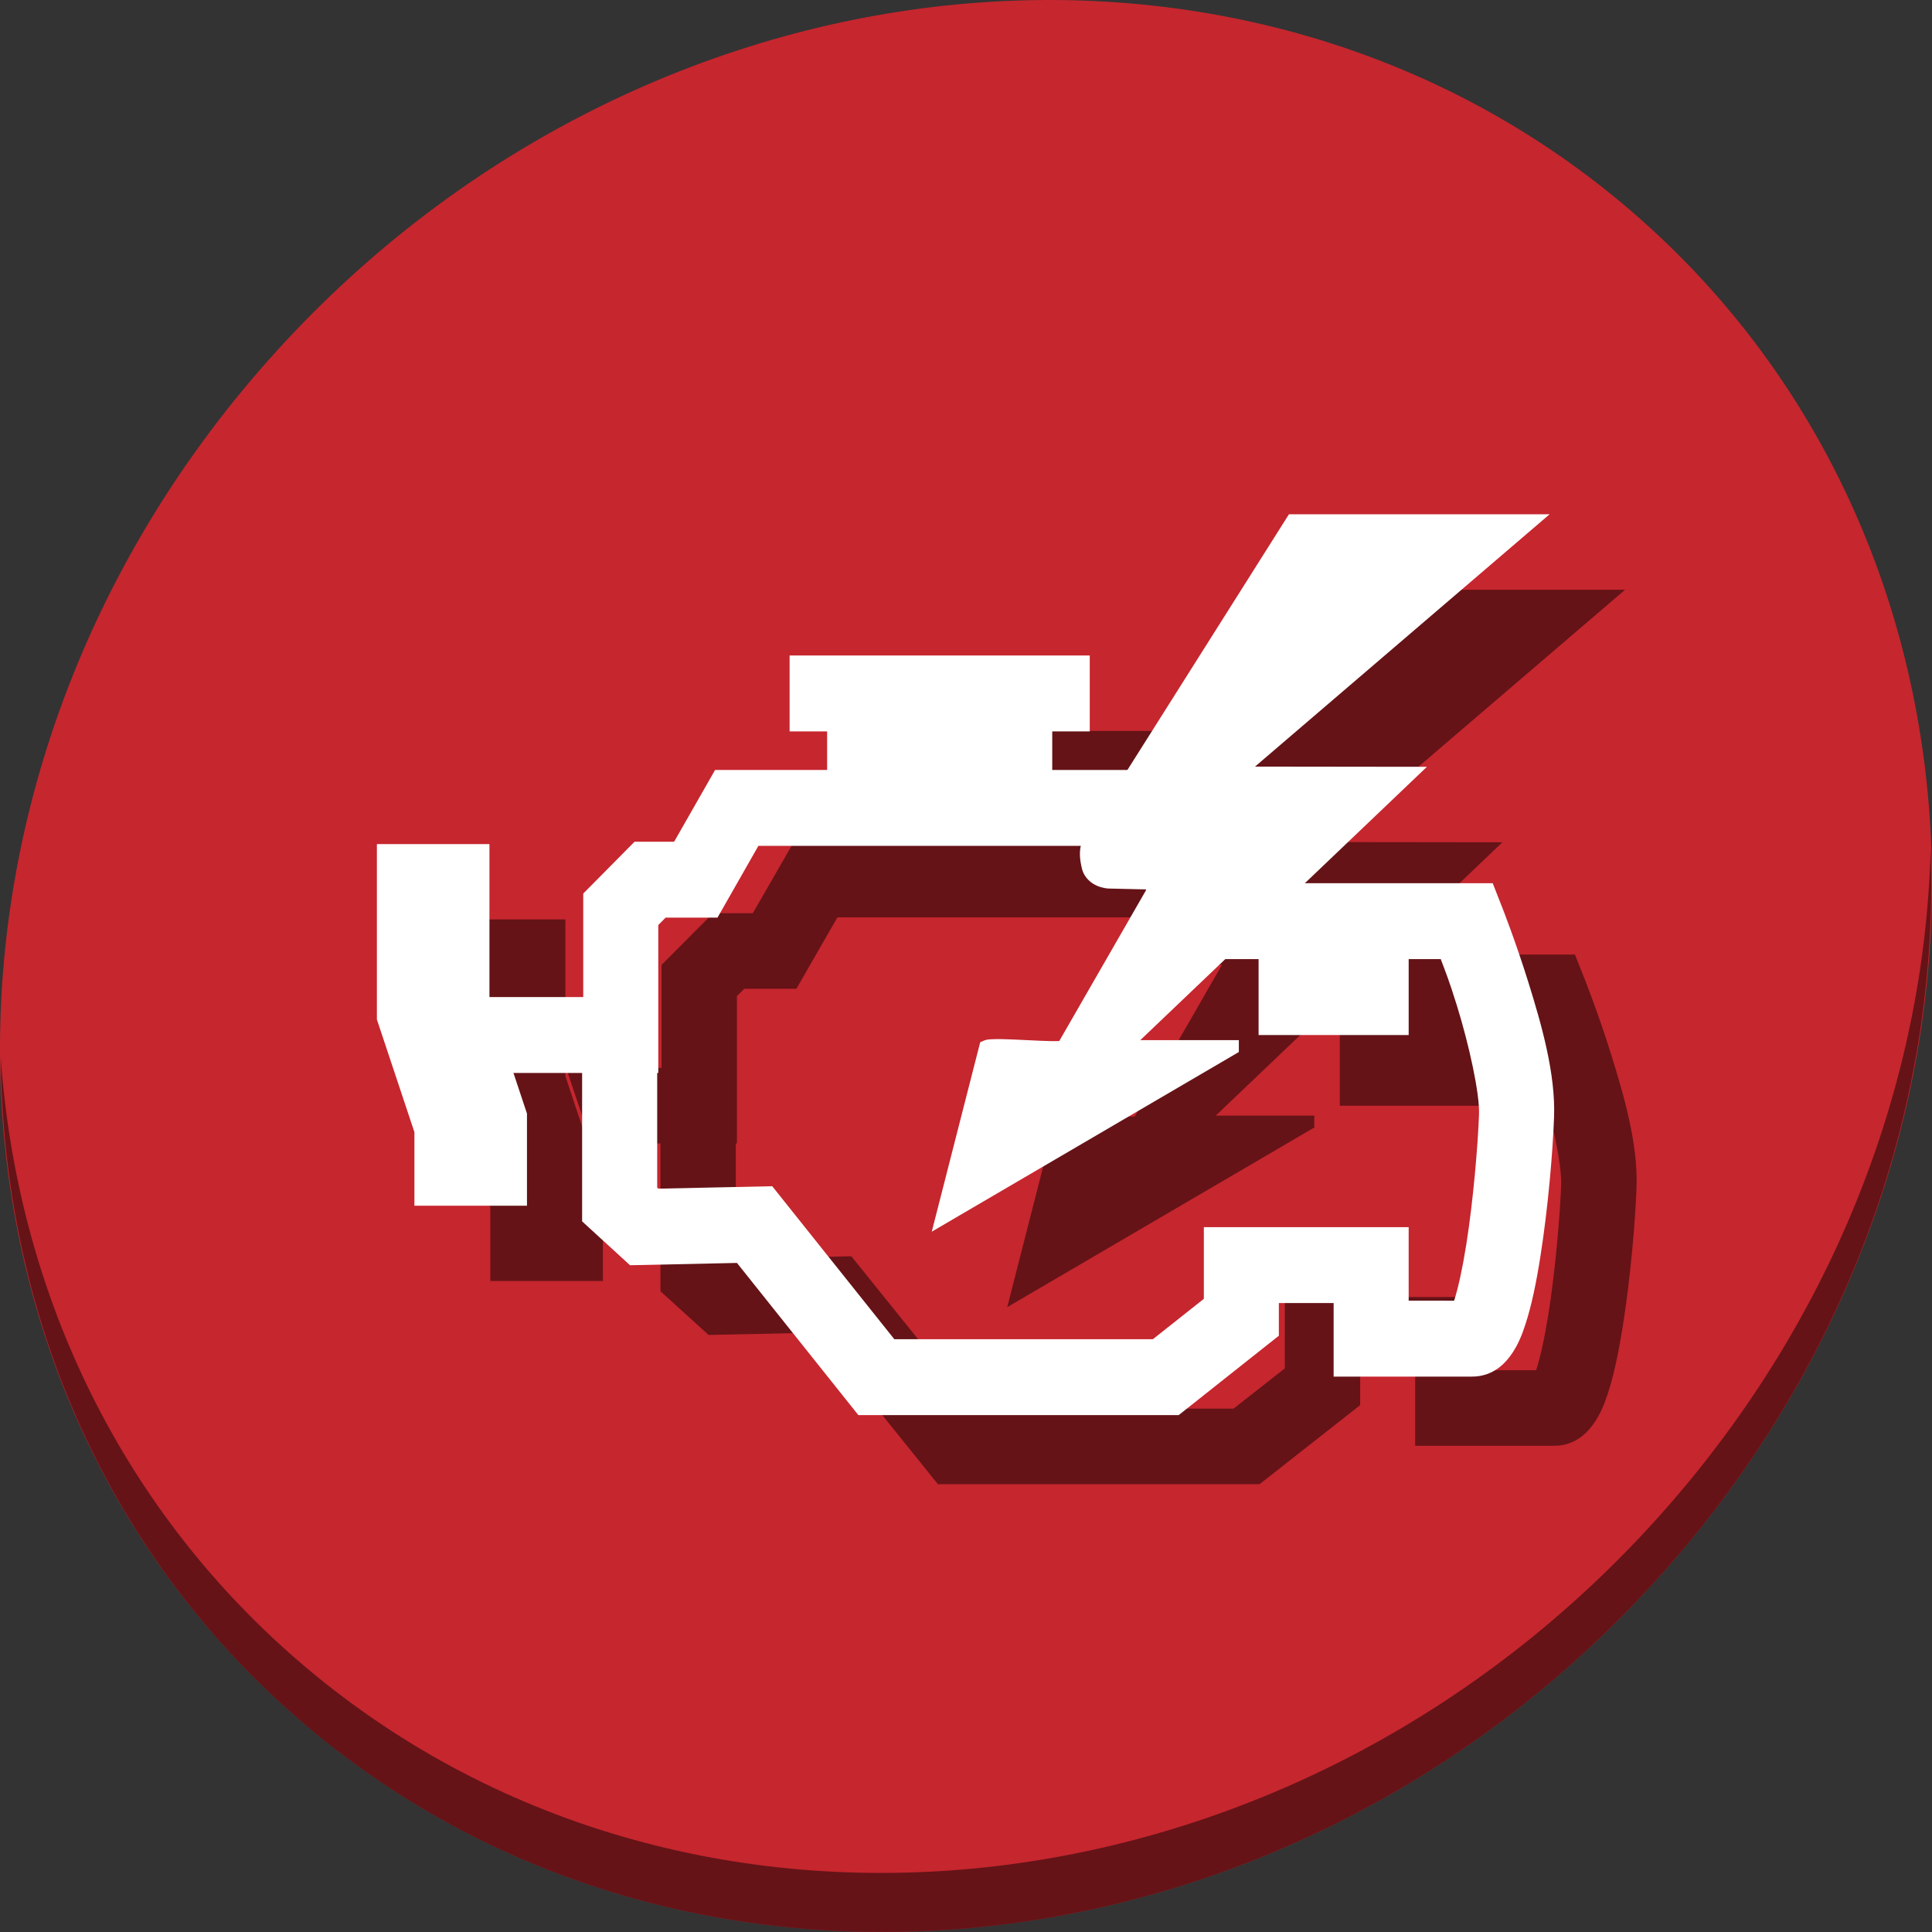 <?xml version="1.0" encoding="UTF-8" standalone="no"?>
<!-- Created with Inkscape (http://www.inkscape.org/) -->

<svg
   xmlns:dc="http://purl.org/dc/elements/1.1/"
   xmlns:cc="http://creativecommons.org/ns#"
   xmlns:rdf="http://www.w3.org/1999/02/22-rdf-syntax-ns#"
   xmlns:svg="http://www.w3.org/2000/svg"
   xmlns="http://www.w3.org/2000/svg"
   xmlns:xlink="http://www.w3.org/1999/xlink"
   xmlns:sodipodi="http://sodipodi.sourceforge.net/DTD/sodipodi-0.dtd"
   xmlns:inkscape="http://www.inkscape.org/namespaces/inkscape"
   version="1.0"
   width="512"
   height="512"
   id="svg2408"
   inkscape:version="0.92.3 (2405546, 2018-03-11)"
   sodipodi:docname="setroubleshoot_red_icon.svg">
  <rect width="100%" height="100%" fill="#333333" stroke="none"/>
  <sodipodi:namedview
     pagecolor="#ffffff"
     bordercolor="#666666"
     borderopacity="1"
     objecttolerance="10"
     gridtolerance="10"
     guidetolerance="10"
     inkscape:pageopacity="0"
     inkscape:pageshadow="2"
     inkscape:window-width="943"
     inkscape:window-height="620"
     id="namedview86"
     showgrid="false"
     inkscape:zoom="0.25"
     inkscape:cx="31.790045"
     inkscape:cy="-94.199879"
     inkscape:window-x="315"
     inkscape:window-y="75"
     inkscape:window-maximized="0"
     inkscape:current-layer="svg2408" />
  <defs
     id="defs2410">
    <linearGradient
       id="linearGradient3941">
      <stop
         id="stop3943"
         style="stop-color:#ffffff;stop-opacity:1"
         offset="0" />
      <stop
         id="stop3945"
         style="stop-color:#ffffff;stop-opacity:0"
         offset="1" />
    </linearGradient>
    <linearGradient
       x1="45.448"
       y1="92.54"
       x2="45.448"
       y2="7.017"
       id="ButtonShadow"
       gradientUnits="userSpaceOnUse"
       gradientTransform="scale(1.006,0.994)">
      <stop
         id="stop3750"
         style="stop-color:#000000;stop-opacity:1"
         offset="0" />
      <stop
         id="stop3752"
         style="stop-color:#000000;stop-opacity:0.588"
         offset="1" />
    </linearGradient>
    <linearGradient
       id="linearGradient3737">
      <stop
         id="stop3739"
         style="stop-color:#ffffff;stop-opacity:1"
         offset="0" />
      <stop
         id="stop3741"
         style="stop-color:#ffffff;stop-opacity:0"
         offset="1" />
    </linearGradient>
    <linearGradient
       id="linearGradient3700">
      <stop
         id="stop3702"
         style="stop-color:#f57900;stop-opacity:1"
         offset="0" />
      <stop
         id="stop3704"
         style="stop-color:#f89d44;stop-opacity:1"
         offset="1" />
    </linearGradient>
    <filter
       id="filter3174"
       style="color-interpolation-filters:sRGB">
      <feGaussianBlur
         id="feGaussianBlur3176"
         stdDeviation="1.71" />
    </filter>
    <linearGradient
       x1="36.357"
       y1="6"
       x2="36.357"
       y2="63.893"
       id="linearGradient3188"
       xlink:href="#linearGradient3737"
       gradientUnits="userSpaceOnUse" />
    <filter
       x="-0.192"
       y="-0.192"
       width="1.384"
       height="1.384"
       id="filter3794"
       style="color-interpolation-filters:sRGB">
      <feGaussianBlur
         id="feGaussianBlur3796"
         stdDeviation="5.28" />
    </filter>
    <linearGradient
       x1="48"
       y1="20.221"
       x2="48"
       y2="138.661"
       id="linearGradient3613"
       xlink:href="#linearGradient3737"
       gradientUnits="userSpaceOnUse" />
    <radialGradient
       cx="48"
       cy="90.172"
       r="42"
       fx="48"
       fy="90.172"
       id="radialGradient3619"
       xlink:href="#linearGradient3737"
       gradientUnits="userSpaceOnUse"
       gradientTransform="matrix(1.157,0,0,0.996,-7.551,0.197)" />
    <clipPath
       id="clipPath3613">
      <rect
         width="84"
         height="84"
         rx="6"
         ry="6"
         x="6"
         y="6"
         id="rect3615"
         style="fill:#ffffff;fill-opacity:1;fill-rule:nonzero;stroke:none" />
    </clipPath>
    <linearGradient
       x1="48"
       y1="90"
       x2="48"
       y2="5.988"
       id="linearGradient3617"
       xlink:href="#linearGradient3700"
       gradientUnits="userSpaceOnUse" />
    <linearGradient
       x1="45.448"
       y1="92.54"
       x2="45.448"
       y2="7.017"
       id="ButtonShadow-0"
       gradientUnits="userSpaceOnUse"
       gradientTransform="matrix(1.006,0,0,0.994,100,0)">
      <stop
         id="stop3750-8"
         style="stop-color:#000000;stop-opacity:1"
         offset="0" />
      <stop
         id="stop3752-5"
         style="stop-color:#000000;stop-opacity:0.588"
         offset="1" />
    </linearGradient>
    <linearGradient
       x1="32.251"
       y1="6.132"
       x2="32.251"
       y2="90.239"
       id="linearGradient3780"
       xlink:href="#ButtonShadow-0"
       gradientUnits="userSpaceOnUse"
       gradientTransform="matrix(1.024,0,0,1.012,-1.143,-98.071)" />
    <linearGradient
       x1="32.251"
       y1="6.132"
       x2="32.251"
       y2="90.239"
       id="linearGradient3772"
       xlink:href="#ButtonShadow-0"
       gradientUnits="userSpaceOnUse"
       gradientTransform="matrix(1.024,0,0,1.012,-1.143,-98.071)" />
    <linearGradient
       x1="32.251"
       y1="6.132"
       x2="32.251"
       y2="90.239"
       id="linearGradient3725"
       xlink:href="#ButtonShadow-0"
       gradientUnits="userSpaceOnUse"
       gradientTransform="matrix(1.024,0,0,1.012,-1.143,-98.071)" />
    <linearGradient
       x1="32.251"
       y1="6.132"
       x2="32.251"
       y2="90.239"
       id="linearGradient3721"
       xlink:href="#ButtonShadow-0"
       gradientUnits="userSpaceOnUse"
       gradientTransform="translate(0,-97)" />
    <linearGradient
       x1="32.251"
       y1="6.132"
       x2="32.251"
       y2="90.239"
       id="linearGradient3026"
       xlink:href="#ButtonShadow-0"
       gradientUnits="userSpaceOnUse"
       gradientTransform="matrix(1.024,0,0,1.012,-1.143,-98.071)" />
    <linearGradient
       x1="49.984"
       y1="63.414"
       x2="49.984"
       y2="-2.316"
       id="linearGradient3947"
       xlink:href="#linearGradient3941"
       gradientUnits="userSpaceOnUse" />
    <linearGradient
       id="linearGradient3936">
      <stop
         id="stop3938"
         style="stop-color:#000000;stop-opacity:1"
         offset="0" />
      <stop
         id="stop3940"
         style="stop-color:#000000;stop-opacity:0"
         offset="1" />
    </linearGradient>
    <linearGradient
       id="linearGradient3294">
      <stop
         id="stop3296"
         style="stop-color:#a1bfe1;stop-opacity:1"
         offset="0" />
      <stop
         id="stop3302"
         style="stop-color:#407dc1;stop-opacity:1"
         offset="0.501" />
      <stop
         id="stop3298"
         style="stop-color:#224367;stop-opacity:1"
         offset="1" />
    </linearGradient>
    <linearGradient
       id="linearGradient3202">
      <stop
         id="stop3204"
         style="stop-color:#2b2b2b;stop-opacity:1"
         offset="0" />
      <stop
         id="stop3250"
         style="stop-color:#828383;stop-opacity:1"
         offset="0.5" />
      <stop
         id="stop3206"
         style="stop-color:#dadbdb;stop-opacity:1"
         offset="1" />
    </linearGradient>
    <linearGradient
       id="linearGradient3242">
      <stop
         id="stop3244"
         style="stop-color:#282828;stop-opacity:1"
         offset="0" />
      <stop
         id="stop3252"
         style="stop-color:#969696;stop-opacity:1"
         offset="0.393" />
      <stop
         id="stop3246"
         style="stop-color:#e3e3e3;stop-opacity:1"
         offset="1" />
    </linearGradient>
    <linearGradient
       x1="103.948"
       y1="79.295"
       x2="134.487"
       y2="41.356"
       id="linearGradient3946"
       xlink:href="#linearGradient3936"
       gradientUnits="userSpaceOnUse"
       gradientTransform="rotate(31.988,71,-24.425)" />
    <linearGradient
       x1="102.762"
       y1="78.68"
       x2="142.168"
       y2="30.336"
       id="linearGradient3176"
       xlink:href="#linearGradient3936"
       gradientUnits="userSpaceOnUse"
       gradientTransform="rotate(9.717,71,-272.711)" />
    <radialGradient
       cx="418.456"
       cy="181.19"
       r="63.069"
       fx="418.456"
       fy="181.19"
       id="radialGradient4034"
       xlink:href="#linearGradient3242"
       gradientUnits="userSpaceOnUse"
       gradientTransform="matrix(-0.012,-0.011,0.318,-0.349,38.558,90.465)" />
    <radialGradient
       cx="283.507"
       cy="382.148"
       r="17.677"
       fx="283.507"
       fy="382.148"
       id="radialGradient4037"
       xlink:href="#linearGradient3202"
       gradientUnits="userSpaceOnUse"
       gradientTransform="matrix(0.078,0.062,-0.095,0.12,90.619,-23.62)" />
    <radialGradient
       cx="289.441"
       cy="390.452"
       r="17.677"
       fx="289.441"
       fy="390.452"
       id="radialGradient4040"
       xlink:href="#linearGradient3202"
       gradientUnits="userSpaceOnUse"
       gradientTransform="matrix(0.078,0.062,-0.095,0.12,71.516,-1.99)" />
    <radialGradient
       cx="425.51"
       cy="356.623"
       r="143.342"
       fx="425.51"
       fy="356.623"
       id="radialGradient4043"
       xlink:href="#linearGradient3294"
       gradientUnits="userSpaceOnUse"
       gradientTransform="matrix(-0.019,-0.015,0.202,-0.252,8.796,136.459)" />
    <linearGradient
       inkscape:collect="always"
       xlink:href="#linearGradient3941"
       id="linearGradient3064"
       gradientUnits="userSpaceOnUse"
       x1="49.984"
       y1="63.414"
       x2="49.984"
       y2="-2.316"
       gradientTransform="translate(17.898,9.763)" />
    <linearGradient
       gradientTransform="translate(90,1)"
       gradientUnits="userSpaceOnUse"
       xlink:href="#linearGradient4322-78"
       id="linearGradient4727"
       y2="31"
       x2="-43"
       y1="69"
       x1="-43" />
    <linearGradient
       gradientTransform="translate(90,1)"
       gradientUnits="userSpaceOnUse"
       xlink:href="#linearGradient4322-78"
       id="linearGradient4719"
       y2="31"
       x2="-43"
       y1="69"
       x1="-43" />
    <linearGradient
       gradientTransform="translate(90,1)"
       gradientUnits="userSpaceOnUse"
       xlink:href="#linearGradient4322-78"
       id="linearGradient4705"
       y2="31"
       x2="-43"
       y1="69"
       x1="-43" />
    <linearGradient
       gradientTransform="translate(90,1)"
       gradientUnits="userSpaceOnUse"
       xlink:href="#linearGradient4322-78"
       id="linearGradient4697"
       y2="31"
       x2="-43"
       y1="69"
       x1="-43" />
    <linearGradient
       gradientTransform="translate(90,1)"
       gradientUnits="userSpaceOnUse"
       xlink:href="#linearGradient4322-78"
       id="linearGradient4672"
       y2="42.391"
       x2="-17.531"
       y1="42.391"
       x1="-42.469" />
    <linearGradient
       gradientTransform="translate(90,1)"
       gradientUnits="userSpaceOnUse"
       xlink:href="#linearGradient4322-78"
       id="linearGradient4658"
       y2="42.391"
       x2="-17.531"
       y1="42.391"
       x1="-42.469" />
    <linearGradient
       gradientTransform="translate(90,1)"
       gradientUnits="userSpaceOnUse"
       xlink:href="#linearGradient4322-78"
       id="linearGradient4650"
       y2="42.391"
       x2="-17.531"
       y1="42.391"
       x1="-42.469" />
    <linearGradient
       gradientTransform="matrix(1.912,0,0,1.912,-561.404,-88.79)"
       gradientUnits="userSpaceOnUse"
       xlink:href="#linearGradient4216-82"
       id="linearGradient4573"
       y2="102.565"
       x2="317.933"
       y1="66.92"
       x1="310.243" />
    <linearGradient
       gradientTransform="matrix(1.616,0,0,1.624,-465.773,-69.908)"
       gradientUnits="userSpaceOnUse"
       xlink:href="#linearGradient4300-4"
       id="linearGradient4570"
       y2="62.563"
       x2="326.332"
       y1="83.392"
       x1="313.217" />
    <linearGradient
       gradientTransform="matrix(1.616,0,0,1.624,-465.773,-69.908)"
       gradientUnits="userSpaceOnUse"
       xlink:href="#linearGradient4300-4"
       id="linearGradient4567"
       y2="62.563"
       x2="326.332"
       y1="83.392"
       x1="313.217" />
    <linearGradient
       id="linearGradient4216-82">
      <stop
         offset="0"
         style="stop-color:#fee0b3;stop-opacity:1"
         id="stop4218-8" />
      <stop
         offset="1"
         style="stop-color:#fcaf3e;stop-opacity:0"
         id="stop4220-8" />
    </linearGradient>
    <linearGradient
       id="linearGradient4300-4">
      <stop
         offset="0"
         style="stop-color:#fdbe61;stop-opacity:1"
         id="stop4302-3" />
      <stop
         offset="1"
         style="stop-color:#fee7c5;stop-opacity:1"
         id="stop4304-7" />
    </linearGradient>
    <linearGradient
       id="linearGradient4322-78">
      <stop
         offset="0"
         style="stop-color:#ce5c00;stop-opacity:1"
         id="stop4324-2" />
      <stop
         offset="1"
         style="stop-color:#f57900;stop-opacity:1"
         id="stop4326-9" />
    </linearGradient>
    <radialGradient
       gradientTransform="matrix(2.667,0,0,2.857,-62.222,-14.857)"
       gradientUnits="userSpaceOnUse"
       xlink:href="#linearGradient4086"
       id="radialGradient4094"
       fy="5.2"
       fx="35.333"
       r="42"
       cy="5.2"
       cx="35.333" />
    <linearGradient
       id="linearGradient6915-7">
      <stop
         offset="0"
         style="stop-color:#878787;stop-opacity:1"
         id="stop6917-0" />
      <stop
         offset="1"
         style="stop-color:#454545;stop-opacity:1"
         id="stop6919-1" />
    </linearGradient>
    <linearGradient
       gradientTransform="matrix(1.024,0,0,1.012,-1.143,-98.071)"
       gradientUnits="userSpaceOnUse"
       xlink:href="#ButtonShadow-0-8"
       id="linearGradient3026-9"
       y2="90.239"
       x2="32.251"
       y1="6.132"
       x1="32.251" />
    <linearGradient
       gradientTransform="translate(0,-97)"
       gradientUnits="userSpaceOnUse"
       xlink:href="#ButtonShadow-0-8"
       id="linearGradient3721-2"
       y2="90.239"
       x2="32.251"
       y1="6.132"
       x1="32.251" />
    <linearGradient
       gradientTransform="matrix(1.024,0,0,1.012,-1.143,-98.071)"
       gradientUnits="userSpaceOnUse"
       xlink:href="#ButtonShadow-0-8"
       id="linearGradient3725-2"
       y2="90.239"
       x2="32.251"
       y1="6.132"
       x1="32.251" />
    <linearGradient
       gradientTransform="matrix(1.024,0,0,1.012,-1.143,-98.071)"
       gradientUnits="userSpaceOnUse"
       xlink:href="#ButtonShadow-0-8"
       id="linearGradient3772-1"
       y2="90.239"
       x2="32.251"
       y1="6.132"
       x1="32.251" />
    <linearGradient
       gradientTransform="matrix(1.024,0,0,1.012,-1.143,-98.071)"
       gradientUnits="userSpaceOnUse"
       xlink:href="#ButtonShadow-0-8"
       id="linearGradient3780-4"
       y2="90.239"
       x2="32.251"
       y1="6.132"
       x1="32.251" />
    <linearGradient
       gradientTransform="matrix(1.006,0,0,0.994,100,0)"
       gradientUnits="userSpaceOnUse"
       id="ButtonShadow-0-8"
       y2="7.017"
       x2="45.448"
       y1="92.54"
       x1="45.448">
      <stop
         offset="0"
         style="stop-color:#000000;stop-opacity:1"
         id="stop3750-8-7" />
      <stop
         offset="1"
         style="stop-color:#000000;stop-opacity:0.588"
         id="stop3752-5-8" />
    </linearGradient>
    <linearGradient
       gradientTransform="translate(0,-96)"
       gradientUnits="userSpaceOnUse"
       xlink:href="#linearGradient6915-7"
       id="linearGradient3617-7"
       y2="5.988"
       x2="48"
       y1="90"
       x1="48" />
    <clipPath
       id="clipPath3613-4">
      <rect
         style="fill:#ffffff;fill-opacity:1;fill-rule:nonzero;stroke:none"
         id="rect3615-9"
         y="6"
         x="6"
         ry="6"
         rx="6"
         height="84"
         width="84" />
    </clipPath>
    <radialGradient
       gradientTransform="matrix(1.157,0,0,0.996,-7.551,0.197)"
       gradientUnits="userSpaceOnUse"
       xlink:href="#linearGradient3737-8"
       id="radialGradient3619-1"
       fy="90.172"
       fx="48"
       r="42"
       cy="90.172"
       cx="48" />
    <linearGradient
       gradientUnits="userSpaceOnUse"
       xlink:href="#linearGradient4216-82"
       id="linearGradient3613-8"
       y2="138.661"
       x2="48"
       y1="20.221"
       x1="48" />
    <filter
       id="filter3794-6"
       height="1.384"
       width="1.384"
       y="-0.192"
       x="-0.192"
       style="color-interpolation-filters:sRGB">
      <feGaussianBlur
         stdDeviation="5.28"
         id="feGaussianBlur3796-4" />
    </filter>
    <linearGradient
       gradientUnits="userSpaceOnUse"
       xlink:href="#linearGradient3737-8"
       id="linearGradient3188-1"
       y2="63.893"
       x2="36.357"
       y1="6"
       x1="36.357" />
    <filter
       id="filter3174-4"
       style="color-interpolation-filters:sRGB">
      <feGaussianBlur
         stdDeviation="1.71"
         id="feGaussianBlur3176-4" />
    </filter>
    <linearGradient
       id="linearGradient3737-8">
      <stop
         offset="0"
         style="stop-color:#ffffff;stop-opacity:1"
         id="stop3739-1" />
      <stop
         offset="1"
         style="stop-color:#ffffff;stop-opacity:0"
         id="stop3741-3" />
    </linearGradient>
    <linearGradient
       gradientTransform="scale(1.006,0.994)"
       gradientUnits="userSpaceOnUse"
       id="ButtonShadow-1"
       y2="7.017"
       x2="45.448"
       y1="92.54"
       x1="45.448">
      <stop
         offset="0"
         style="stop-color:#000000;stop-opacity:1"
         id="stop3750-4" />
      <stop
         offset="1"
         style="stop-color:#000000;stop-opacity:0.588"
         id="stop3752-4" />
    </linearGradient>
    <linearGradient
       id="linearGradient4086">
      <stop
         offset="0"
         style="stop-color:#ffffff;stop-opacity:1"
         id="stop4088" />
      <stop
         offset="1"
         style="stop-color:#ffffff;stop-opacity:0"
         id="stop4090" />
    </linearGradient>
    <filter
       id="filter3174-1"
       style="color-interpolation-filters:sRGB">
      <feGaussianBlur
         stdDeviation="1.71"
         id="feGaussianBlur3176-1" />
    </filter>
    <linearGradient
       gradientUnits="userSpaceOnUse"
       xlink:href="#linearGradient3941"
       id="linearGradient3600"
       y2="63.893"
       x2="36.357"
       y1="6"
       x1="36.357" />
    <filter
       id="filter3794-7"
       height="1.384"
       width="1.384"
       y="-0.192"
       x="-0.192"
       style="color-interpolation-filters:sRGB">
      <feGaussianBlur
         stdDeviation="5.28"
         id="feGaussianBlur3796-40" />
    </filter>
    <linearGradient
       gradientUnits="userSpaceOnUse"
       xlink:href="#linearGradient3941"
       id="linearGradient3613-4"
       y2="138.661"
       x2="48"
       y1="20.221"
       x1="48" />
    <radialGradient
       gradientTransform="matrix(1.157,0,0,0.996,-7.551,0.197)"
       gradientUnits="userSpaceOnUse"
       xlink:href="#linearGradient3941"
       id="radialGradient3619-2"
       fy="90.172"
       fx="48"
       r="42"
       cy="90.172"
       cx="48" />
    <clipPath
       id="clipPath3613-1">
      <rect
         style="fill:#ffffff;fill-opacity:1;fill-rule:nonzero;stroke:none"
         id="rect3615-0"
         y="6"
         x="6"
         ry="6"
         rx="6"
         height="84"
         width="84" />
    </clipPath>
    <linearGradient
       gradientUnits="userSpaceOnUse"
       xlink:href="#linearGradient3700"
       id="linearGradient3608"
       y2="5.988"
       x2="48"
       y1="90"
       x1="48" />
    <linearGradient
       gradientTransform="matrix(1.024,0,0,1.012,-1.143,-98.071)"
       gradientUnits="userSpaceOnUse"
       xlink:href="#ButtonShadow-0"
       id="linearGradient3610"
       y2="90.239"
       x2="32.251"
       y1="6.132"
       x1="32.251" />
    <linearGradient
       gradientTransform="matrix(1.024,0,0,1.012,-1.143,-98.071)"
       gradientUnits="userSpaceOnUse"
       xlink:href="#ButtonShadow-0"
       id="linearGradient3612"
       y2="90.239"
       x2="32.251"
       y1="6.132"
       x1="32.251" />
    <linearGradient
       gradientTransform="matrix(1.024,0,0,1.012,-1.143,-98.071)"
       gradientUnits="userSpaceOnUse"
       xlink:href="#ButtonShadow-0"
       id="linearGradient3614"
       y2="90.239"
       x2="32.251"
       y1="6.132"
       x1="32.251" />
    <linearGradient
       gradientTransform="translate(0,-97)"
       gradientUnits="userSpaceOnUse"
       xlink:href="#ButtonShadow-0"
       id="linearGradient3616"
       y2="90.239"
       x2="32.251"
       y1="6.132"
       x1="32.251" />
    <linearGradient
       gradientTransform="matrix(1.024,0,0,1.012,-1.143,-98.071)"
       gradientUnits="userSpaceOnUse"
       xlink:href="#ButtonShadow-0"
       id="linearGradient3618"
       y2="90.239"
       x2="32.251"
       y1="6.132"
       x1="32.251" />
    <linearGradient
       gradientUnits="userSpaceOnUse"
       xlink:href="#linearGradient3941"
       id="linearGradient3620"
       y2="-2.316"
       x2="49.984"
       y1="63.414"
       x1="49.984" />
    <linearGradient
       gradientTransform="rotate(31.988,71,-24.425)"
       gradientUnits="userSpaceOnUse"
       xlink:href="#linearGradient3936"
       id="linearGradient3622"
       y2="41.356"
       x2="134.487"
       y1="79.295"
       x1="103.948" />
    <linearGradient
       gradientTransform="rotate(9.717,71,-272.711)"
       gradientUnits="userSpaceOnUse"
       xlink:href="#linearGradient3936"
       id="linearGradient3624"
       y2="30.336"
       x2="142.168"
       y1="78.68"
       x1="102.762" />
    <radialGradient
       gradientTransform="matrix(-0.012,-0.011,0.318,-0.349,38.558,90.465)"
       gradientUnits="userSpaceOnUse"
       xlink:href="#linearGradient3242"
       id="radialGradient4034-5"
       fy="181.19"
       fx="418.456"
       r="63.069"
       cy="181.19"
       cx="418.456" />
    <radialGradient
       gradientTransform="matrix(0.078,0.062,-0.095,0.12,90.619,-23.62)"
       gradientUnits="userSpaceOnUse"
       xlink:href="#linearGradient3202"
       id="radialGradient4037-5"
       fy="382.148"
       fx="283.507"
       r="17.677"
       cy="382.148"
       cx="283.507" />
    <radialGradient
       gradientTransform="matrix(0.078,0.062,-0.095,0.12,71.516,-1.99)"
       gradientUnits="userSpaceOnUse"
       xlink:href="#linearGradient3202"
       id="radialGradient4040-9"
       fy="390.452"
       fx="289.441"
       r="17.677"
       cy="390.452"
       cx="289.441" />
    <radialGradient
       gradientTransform="matrix(-0.019,-0.015,0.202,-0.252,8.796,136.459)"
       gradientUnits="userSpaceOnUse"
       xlink:href="#linearGradient3294"
       id="radialGradient4043-1"
       fy="356.623"
       fx="425.51"
       r="143.342"
       cy="356.623"
       cx="425.51" />
    <linearGradient
       gradientTransform="translate(17.898,9.763)"
       y2="-2.316"
       x2="49.984"
       y1="63.414"
       x1="49.984"
       gradientUnits="userSpaceOnUse"
       id="linearGradient3630"
       xlink:href="#linearGradient3941"
       inkscape:collect="always" />
    <radialGradient
       cx="35.333"
       cy="5.2"
       r="42"
       fx="35.333"
       fy="5.2"
       id="radialGradient4094-4"
       xlink:href="#linearGradient3941"
       gradientUnits="userSpaceOnUse"
       gradientTransform="matrix(2.667,0,0,2.857,-62.222,-14.857)" />
    <linearGradient
       x1="48"
       y1="90"
       x2="48"
       y2="5.988"
       id="linearGradient3633"
       xlink:href="#linearGradient6915-7"
       gradientUnits="userSpaceOnUse"
       gradientTransform="translate(0,-96)" />
    <clipPath
       id="clipPath3613-4-9">
      <rect
         width="84"
         height="84"
         rx="6"
         ry="6"
         x="6"
         y="6"
         id="rect3615-9-9"
         style="fill:#ffffff;fill-opacity:1;fill-rule:nonzero;stroke:none" />
    </clipPath>
    <radialGradient
       cx="48"
       cy="90.172"
       r="42"
       fx="48"
       fy="90.172"
       id="radialGradient3619-1-4"
       xlink:href="#linearGradient3941"
       gradientUnits="userSpaceOnUse"
       gradientTransform="matrix(1.157,0,0,0.996,-7.551,0.197)" />
    <linearGradient
       x1="48"
       y1="20.221"
       x2="48"
       y2="138.661"
       id="linearGradient3638"
       xlink:href="#linearGradient4216-82"
       gradientUnits="userSpaceOnUse" />
    <filter
       x="-0.192"
       y="-0.192"
       width="1.384"
       height="1.384"
       id="filter3794-6-1"
       style="color-interpolation-filters:sRGB">
      <feGaussianBlur
         id="feGaussianBlur3796-4-4"
         stdDeviation="5.28" />
    </filter>
    <filter
       id="filter3174-4-8"
       style="color-interpolation-filters:sRGB">
      <feGaussianBlur
         id="feGaussianBlur3176-4-0"
         stdDeviation="1.71" />
    </filter>
    <linearGradient
       y2="62.563"
       x2="326.332"
       y1="83.392"
       x1="313.217"
       gradientTransform="matrix(1.616,0,0,1.624,-551.603,-153.171)"
       gradientUnits="userSpaceOnUse"
       id="linearGradient4032"
       xlink:href="#linearGradient4300-4"
       inkscape:collect="always" />
    <linearGradient
       y2="42.391"
       x2="-17.531"
       y1="42.391"
       x1="-42.469"
       gradientTransform="translate(-69.458,0.72)"
       gradientUnits="userSpaceOnUse"
       id="linearGradient4038"
       xlink:href="#linearGradient4322-78"
       inkscape:collect="always" />
    <linearGradient
       y2="42.391"
       x2="-17.531"
       y1="42.391"
       x1="-42.469"
       gradientTransform="translate(-69.458,0.72)"
       gradientUnits="userSpaceOnUse"
       id="linearGradient4041"
       xlink:href="#linearGradient4322-78"
       inkscape:collect="always" />
    <linearGradient
       y2="42.391"
       x2="-17.531"
       y1="42.391"
       x1="-42.469"
       gradientTransform="translate(-69.458,0.72)"
       gradientUnits="userSpaceOnUse"
       id="linearGradient4044"
       xlink:href="#linearGradient4322-78"
       inkscape:collect="always" />
    <linearGradient
       y2="102.565"
       x2="317.933"
       y1="66.92"
       x1="310.243"
       gradientTransform="matrix(1.912,0,0,1.912,-645.607,-166.765)"
       gradientUnits="userSpaceOnUse"
       id="linearGradient4047"
       xlink:href="#linearGradient4216-82"
       inkscape:collect="always" />
    <linearGradient
       y2="31"
       x2="-43"
       y1="69"
       x1="-43"
       gradientTransform="translate(-69.458,0.72)"
       gradientUnits="userSpaceOnUse"
       id="linearGradient4056"
       xlink:href="#linearGradient4322-78"
       inkscape:collect="always" />
    <linearGradient
       y2="31"
       x2="-43"
       y1="69"
       x1="-43"
       gradientTransform="translate(-69.458,0.72)"
       gradientUnits="userSpaceOnUse"
       id="linearGradient4059"
       xlink:href="#linearGradient4322-78"
       inkscape:collect="always" />
    <linearGradient
       y2="31"
       x2="-43"
       y1="69"
       x1="-43"
       gradientTransform="translate(-69.458,0.72)"
       gradientUnits="userSpaceOnUse"
       id="linearGradient4062"
       xlink:href="#linearGradient4322-78"
       inkscape:collect="always" />
    <linearGradient
       y2="31"
       x2="-43"
       y1="69"
       x1="-43"
       gradientTransform="translate(-69.458,0.72)"
       gradientUnits="userSpaceOnUse"
       id="linearGradient4065"
       xlink:href="#linearGradient4322-78"
       inkscape:collect="always" />
  </defs>
  <g
     id="layer2"
     style="display:none"
     transform="translate(0,416)">
    <rect
       width="86"
       height="85"
       rx="6"
       ry="6"
       x="5"
       y="7"
       id="rect3745"
       style="opacity:0.9;fill:url(#ButtonShadow);fill-opacity:1;fill-rule:nonzero;stroke:none;filter:url(#filter3174)" />
  </g>
  <g
     id="layer5"
     style="display:none"
     transform="translate(0,416)">
    <rect
       width="66"
       height="66"
       rx="12"
       ry="12"
       x="15"
       y="15"
       clip-path="url(#clipPath3613)"
       id="rect3171"
       style="opacity:0.1;fill:url(#linearGradient3613);fill-opacity:1;fill-rule:nonzero;stroke:#ffffff;stroke-width:0.5;stroke-linecap:round;stroke-linejoin:miter;stroke-miterlimit:4;stroke-dasharray:none;stroke-dashoffset:0;stroke-opacity:1;filter:url(#filter3794)" />
  </g>
  <g
     id="layer2-9"
     style="display:none"
     transform="translate(-159.051,416.534)">
    <rect
       width="86"
       height="85"
       rx="6"
       ry="6"
       x="5"
       y="7"
       id="rect3745-2"
       style="opacity:0.9;fill:url(#ButtonShadow-1);fill-opacity:1;fill-rule:nonzero;stroke:none;filter:url(#filter3174-4)" />
  </g>
  <g
     id="g1057">
    <path
       style="fill:#c6262e;fill-opacity:1;stroke-width:11.11"
       inkscape:connector-curvature="0"
       d="M 432.913,56.474 C 535.106,145.049 538.74,306.174 441.03,416.373 343.32,526.572 181.28,544.101 79.087,455.526 -23.106,366.951 -26.74,205.826 70.97,95.627 168.68,-14.572 330.72,-32.101 432.913,56.474 Z"
       id="path27" />
    <path
       style="opacity:1;fill:#000000;fill-opacity:0.49;stroke-width:11.11"
       inkscape:connector-curvature="0"
       d="M 511.636,224.904 C 510.084,286.215 486.474,349.058 440.669,400.718 342.959,510.917 180.919,528.446 78.726,439.871 30.827,398.356 4.497,340.923 0.194,280.229 0.799,346.585 27.117,410.482 79.079,455.519 181.272,544.094 343.32,526.556 441.022,416.366 490.727,360.308 514.027,291.075 511.636,224.904 Z"
       id="path51" />
    <g
       transform="matrix(9.943,0,0,10.058,-2892.849,-434.913)"
       id="g209"
       style="fill:#000000;fill-opacity:0.49;stroke:none;stroke-width:2;stroke-miterlimit:4;stroke-dasharray:none;stroke-opacity:1">
      <path
         id="path203"
         transform="matrix(0.101,0,0,0.099,290.932,43.242)"
         d="M 209.627 224.014 L 198.77 243.029 L 188.283 243.029 L 174.689 256.779 L 174.689 284.201 L 149.83 284.201 L 149.83 285.184 L 156.197 304.316 L 174.396 304.316 L 174.396 343.643 L 187.098 355.273 L 215.434 354.664 L 247.613 394.992 L 290.727 394.992 L 332.502 394.992 L 359.049 373.953 L 359.049 365.291 L 373.557 365.291 L 373.557 384.777 L 410.223 384.777 C 416.057 384.777 419.329 380.926 420.963 378.451 C 422.596 375.976 423.491 373.637 424.342 371.047 C 426.044 365.866 427.273 359.747 428.322 353.131 C 430.42 339.899 431.644 325.029 431.975 316.006 C 432.394 304.541 428.7 291.656 425.234 280.488 C 421.769 269.321 418.205 260.354 418.205 260.354 L 415.719 254.029 L 373.557 254.029 L 365.836 254.029 L 344.742 274.145 L 353.67 274.145 L 353.67 294.26 L 393.443 294.26 L 393.443 274.145 L 401.949 274.145 C 403.167 277.396 404.115 279.646 406.242 286.5 C 409.458 296.862 412.29 309.75 412.088 315.258 C 411.797 323.206 410.603 337.88 408.689 349.949 C 407.735 355.968 406.549 361.413 405.484 364.662 L 393.443 364.662 L 393.443 345.176 L 339.162 345.176 L 339.162 364.172 L 325.646 374.877 L 290.727 374.877 L 257.129 374.877 L 224.775 334.332 L 194.596 334.98 L 194.285 334.705 L 194.285 304.316 L 194.576 304.316 L 194.576 265.107 L 196.518 263.145 L 210.268 263.145 L 221.104 244.129 L 306.434 244.129 C 306.467 243.984 306.495 243.839 306.535 243.695 C 307.09 241.717 308.29 239.951 310.012 237.918 L 318.797 224.014 L 209.627 224.014 z "
         style="color:#000000;font-style:normal;font-variant:normal;font-weight:normal;font-stretch:normal;font-size:medium;line-height:normal;font-family:sans-serif;font-variant-ligatures:normal;font-variant-position:normal;font-variant-caps:normal;font-variant-numeric:normal;font-variant-alternates:normal;font-feature-settings:normal;text-indent:0;text-align:start;text-decoration:none;text-decoration-line:none;text-decoration-style:solid;text-decoration-color:#000000;letter-spacing:normal;word-spacing:normal;text-transform:none;writing-mode:lr-tb;direction:ltr;text-orientation:mixed;dominant-baseline:auto;baseline-shift:baseline;text-anchor:start;white-space:normal;shape-padding:0;clip-rule:nonzero;display:inline;overflow:visible;visibility:visible;opacity:1;isolation:auto;mix-blend-mode:normal;color-interpolation:sRGB;color-interpolation-filters:linearRGB;solid-color:#000000;solid-opacity:1;vector-effect:none;fill:#000000;fill-opacity:0.49;fill-rule:nonzero;stroke:none;stroke-width:20.001;stroke-linecap:butt;stroke-linejoin:miter;stroke-miterlimit:4;stroke-dasharray:none;stroke-dashoffset:0;stroke-opacity:1;color-rendering:auto;image-rendering:auto;shape-rendering:auto;text-rendering:auto;enable-background:accumulate" />
      <path
         inkscape:connector-curvature="0"
         id="path205"
         d="m 314,62.5 v 2 h 8 v -2 z"
         style="color:#000000;font-style:normal;font-variant:normal;font-weight:normal;font-stretch:normal;font-size:medium;line-height:normal;font-family:sans-serif;font-variant-ligatures:normal;font-variant-position:normal;font-variant-caps:normal;font-variant-numeric:normal;font-variant-alternates:normal;font-feature-settings:normal;text-indent:0;text-align:start;text-decoration:none;text-decoration-line:none;text-decoration-style:solid;text-decoration-color:#000000;letter-spacing:normal;word-spacing:normal;text-transform:none;writing-mode:lr-tb;direction:ltr;text-orientation:mixed;dominant-baseline:auto;baseline-shift:baseline;text-anchor:start;white-space:normal;shape-padding:0;clip-rule:nonzero;display:inline;overflow:visible;visibility:visible;opacity:1;isolation:auto;mix-blend-mode:normal;color-interpolation:sRGB;color-interpolation-filters:linearRGB;solid-color:#000000;solid-opacity:1;vector-effect:none;fill:#000000;fill-opacity:0.49;fill-rule:nonzero;stroke:none;stroke-width:2;stroke-linecap:butt;stroke-linejoin:miter;stroke-miterlimit:4;stroke-dasharray:none;stroke-dashoffset:0;stroke-opacity:1;color-rendering:auto;image-rendering:auto;shape-rendering:auto;text-rendering:auto;enable-background:new" />
    </g>
    <path
       inkscape:connector-curvature="0"
       id="path211"
       d="m 120,243.657 v 46.477 l 9.943,29.858 v 19.486 h 29.83 v -24.417 l -9.943,-29.878 v -41.527 z"
       style="color:#000000;font-style:normal;font-variant:normal;font-weight:normal;font-stretch:normal;font-size:medium;line-height:normal;font-family:sans-serif;font-variant-ligatures:normal;font-variant-position:normal;font-variant-caps:normal;font-variant-numeric:normal;font-variant-alternates:normal;font-feature-settings:normal;text-indent:0;text-align:start;text-decoration:none;text-decoration-line:none;text-decoration-style:solid;text-decoration-color:#000000;letter-spacing:normal;word-spacing:normal;text-transform:none;writing-mode:lr-tb;direction:ltr;text-orientation:mixed;dominant-baseline:auto;baseline-shift:baseline;text-anchor:start;white-space:normal;shape-padding:0;clip-rule:nonzero;display:inline;overflow:visible;visibility:visible;opacity:1;isolation:auto;mix-blend-mode:normal;color-interpolation:sRGB;color-interpolation-filters:linearRGB;solid-color:#000000;solid-opacity:1;vector-effect:none;fill:#000000;fill-opacity:0.49;fill-rule:nonzero;stroke:none;stroke-width:30.001;stroke-linecap:butt;stroke-linejoin:miter;stroke-miterlimit:4;stroke-dasharray:none;stroke-dashoffset:0;stroke-opacity:1;color-rendering:auto;image-rendering:auto;shape-rendering:auto;text-rendering:auto;enable-background:accumulate" />
    <path
       style="color:#000000;font-style:normal;font-variant:normal;font-weight:normal;font-stretch:normal;font-size:medium;line-height:normal;font-family:sans-serif;font-variant-ligatures:normal;font-variant-position:normal;font-variant-caps:normal;font-variant-numeric:normal;font-variant-alternates:normal;font-feature-settings:normal;text-indent:0;text-align:start;text-decoration:none;text-decoration-line:none;text-decoration-style:solid;text-decoration-color:#000000;letter-spacing:normal;word-spacing:normal;text-transform:none;writing-mode:lr-tb;direction:ltr;text-orientation:mixed;dominant-baseline:auto;baseline-shift:baseline;text-anchor:start;white-space:normal;shape-padding:0;clip-rule:nonzero;display:inline;overflow:visible;visibility:visible;opacity:1;isolation:auto;mix-blend-mode:normal;color-interpolation:sRGB;color-interpolation-filters:linearRGB;solid-color:#000000;solid-opacity:1;vector-effect:none;fill:#000000;fill-opacity:0.49;fill-rule:nonzero;stroke:none;stroke-width:4.006;stroke-linecap:butt;stroke-linejoin:miter;stroke-miterlimit:4;stroke-dasharray:none;stroke-dashoffset:0;stroke-opacity:1;color-rendering:auto;image-rendering:auto;shape-rendering:auto;text-rendering:auto;enable-background:new"
       d="m 361.582,156.292 -51.57,81.627 c -1.722,2.034 -2.922,3.799 -3.477,5.777 -0.575,2.048 -0.389,4.139 0.197,6.52 0.611,2.481 2.52,3.9 4.037,4.543 1.517,0.643 2.902,0.707 2.902,0.707 l 0.029,0.002 10.133,0.236 -23.115,40.176 c -0.011,8e-4 -0.012,0.001 -0.023,0.002 -0.498,0.034 -1.246,0.042 -2.127,0.027 -1.763,-0.028 -4.079,-0.144 -6.43,-0.262 -2.351,-0.117 -4.738,-0.235 -6.717,-0.266 -0.989,-0.015 -1.873,-0.01 -2.633,0.035 -0.76,0.045 -1.3,0.035 -2.127,0.396 l -0.896,0.391 -12.84,50.203 81.381,-47.609 v -1.15 -2.004 H 322.199 l 75.951,-72.43 -45.557,-0.055 78.066,-66.867 z"
       id="path215"
       inkscape:connector-curvature="0"
       sodipodi:nodetypes="ccccscccccsscsccccccccccc" />
    <g
       id="g201">
      <g
         id="g4285"
         transform="matrix(9.943,0,0,10.058,-2912.849,-454.913)"
         style="fill:#ffffff;stroke:#f03916;stroke-opacity:1">
        <g
           style="fill:#ffffff;stroke:#f03916;stroke-width:2;stroke-miterlimit:4;stroke-dasharray:none;stroke-opacity:1"
           id="g4099-2">
          <path
             style="color:#000000;font-style:normal;font-variant:normal;font-weight:normal;font-stretch:normal;font-size:medium;line-height:normal;font-family:sans-serif;font-variant-ligatures:normal;font-variant-position:normal;font-variant-caps:normal;font-variant-numeric:normal;font-variant-alternates:normal;font-feature-settings:normal;text-indent:0;text-align:start;text-decoration:none;text-decoration-line:none;text-decoration-style:solid;text-decoration-color:#000000;letter-spacing:normal;word-spacing:normal;text-transform:none;writing-mode:lr-tb;direction:ltr;text-orientation:mixed;dominant-baseline:auto;baseline-shift:baseline;text-anchor:start;white-space:normal;shape-padding:0;clip-rule:nonzero;display:inline;overflow:visible;visibility:visible;opacity:1;isolation:auto;mix-blend-mode:normal;color-interpolation:sRGB;color-interpolation-filters:linearRGB;solid-color:#000000;solid-opacity:1;vector-effect:none;fill:#ffffff;fill-opacity:1;fill-rule:nonzero;stroke:none;stroke-width:2;stroke-linecap:butt;stroke-linejoin:miter;stroke-miterlimit:4;stroke-dasharray:none;stroke-dashoffset:0;stroke-opacity:1;color-rendering:auto;image-rendering:auto;shape-rendering:auto;text-rendering:auto;enable-background:accumulate"
             d="m 312.014,65.516 -1.092,1.891 h -1.055 L 308.5,68.773 V 71.5 h -2.938 v 2 h 2.908 v 3.91 l 1.277,1.156 2.85,-0.061 3.236,4.01 h 4.336 4.201 l 2.67,-2.092 V 79.562 H 328.5 V 81.5 h 3.688 c 0.587,0 0.916,-0.383 1.08,-0.629 0.164,-0.246 0.254,-0.479 0.34,-0.736 0.171,-0.515 0.295,-1.123 0.4,-1.781 0.211,-1.316 0.334,-2.794 0.367,-3.691 0.042,-1.14 -0.329,-2.421 -0.678,-3.531 -0.349,-1.11 -0.707,-2.002 -0.707,-2.002 L 332.74,68.5 H 328.5 325.883 L 325.5,68.168 v -1.031 l -1.73,-1.621 z m 1.154,2 h 9.812 L 323.5,68.004 v 1.078 L 325.137,70.5 H 326.5 v 2 h 4 v -2 h 0.855 c 0.122,0.323 0.218,0.547 0.432,1.229 0.323,1.03 0.608,2.312 0.588,2.859 -0.029,0.79 -0.149,2.249 -0.342,3.449 -0.096,0.598 -0.215,1.14 -0.322,1.463 H 330.5 v -1.938 h -5.459 v 1.889 l -1.359,1.064 h -3.512 -3.379 l -3.254,-4.031 -3.035,0.064 -0.031,-0.027 V 73.5 H 310.5 v -3.898 l 0.195,-0.195 h 1.383 z"
             id="path4103-2"
             inkscape:connector-curvature="0" />
          <path
             style="color:#000000;font-style:normal;font-variant:normal;font-weight:normal;font-stretch:normal;font-size:medium;line-height:normal;font-family:sans-serif;font-variant-ligatures:normal;font-variant-position:normal;font-variant-caps:normal;font-variant-numeric:normal;font-variant-alternates:normal;font-feature-settings:normal;text-indent:0;text-align:start;text-decoration:none;text-decoration-line:none;text-decoration-style:solid;text-decoration-color:#000000;letter-spacing:normal;word-spacing:normal;text-transform:none;writing-mode:lr-tb;direction:ltr;text-orientation:mixed;dominant-baseline:auto;baseline-shift:baseline;text-anchor:start;white-space:normal;shape-padding:0;clip-rule:nonzero;display:inline;overflow:visible;visibility:visible;opacity:1;isolation:auto;mix-blend-mode:normal;color-interpolation:sRGB;color-interpolation-filters:linearRGB;solid-color:#000000;solid-opacity:1;vector-effect:none;fill:#ffffff;fill-opacity:1;fill-rule:nonzero;stroke:none;stroke-width:2;stroke-linecap:butt;stroke-linejoin:miter;stroke-miterlimit:4;stroke-dasharray:none;stroke-dashoffset:0;stroke-opacity:1;color-rendering:auto;image-rendering:auto;shape-rendering:auto;text-rendering:auto;enable-background:new"
             d="m 314,62.5 v 2 h 8 v -2 z"
             id="path4105-4"
             inkscape:connector-curvature="0" />
          <path
             style="color:#000000;font-style:normal;font-variant:normal;font-weight:normal;font-stretch:normal;font-size:medium;line-height:normal;font-family:sans-serif;font-variant-ligatures:normal;font-variant-position:normal;font-variant-caps:normal;font-variant-numeric:normal;font-variant-alternates:normal;font-feature-settings:normal;text-indent:0;text-align:start;text-decoration:none;text-decoration-line:none;text-decoration-style:solid;text-decoration-color:#000000;letter-spacing:normal;word-spacing:normal;text-transform:none;writing-mode:lr-tb;direction:ltr;text-orientation:mixed;dominant-baseline:auto;baseline-shift:baseline;text-anchor:start;white-space:normal;shape-padding:0;clip-rule:nonzero;display:inline;overflow:visible;visibility:visible;opacity:1;isolation:auto;mix-blend-mode:normal;color-interpolation:sRGB;color-interpolation-filters:linearRGB;solid-color:#000000;solid-opacity:1;vector-effect:none;fill:#ffffff;fill-opacity:1;fill-rule:nonzero;stroke:none;stroke-width:2;stroke-linecap:butt;stroke-linejoin:miter;stroke-miterlimit:4;stroke-dasharray:none;stroke-dashoffset:0;stroke-opacity:1;color-rendering:auto;image-rendering:auto;shape-rendering:auto;text-rendering:auto;enable-background:accumulate"
             d="m 315,63 v 1 3 h 6 v -4 z"
             id="rect4107-6"
             inkscape:connector-curvature="0" />
        </g>
        <path
           style="color:#000000;font-style:normal;font-variant:normal;font-weight:normal;font-stretch:normal;font-size:medium;line-height:normal;font-family:sans-serif;font-variant-ligatures:normal;font-variant-position:normal;font-variant-caps:normal;font-variant-numeric:normal;font-variant-alternates:normal;font-feature-settings:normal;text-indent:0;text-align:start;text-decoration:none;text-decoration-line:none;text-decoration-style:solid;text-decoration-color:#000000;letter-spacing:normal;word-spacing:normal;text-transform:none;writing-mode:lr-tb;direction:ltr;text-orientation:mixed;dominant-baseline:auto;baseline-shift:baseline;text-anchor:start;white-space:normal;shape-padding:0;clip-rule:nonzero;display:inline;overflow:visible;visibility:visible;opacity:1;isolation:auto;mix-blend-mode:normal;color-interpolation:sRGB;color-interpolation-filters:linearRGB;solid-color:#000000;solid-opacity:1;vector-effect:none;fill:#ffffff;fill-opacity:1;fill-rule:nonzero;stroke:none;stroke-width:3;stroke-linecap:butt;stroke-linejoin:miter;stroke-miterlimit:4;stroke-dasharray:none;stroke-dashoffset:0;stroke-opacity:1;color-rendering:auto;image-rendering:auto;shape-rendering:auto;text-rendering:auto;enable-background:accumulate"
           d="m 303,67.469 v 4.621 l 1,2.969 v 1.938 h 3 v -2.428 l -1,-2.971 V 67.469 Z"
           id="path4277-0"
           inkscape:connector-curvature="0" />
      </g>
      <path
         style="color:#000000;font-style:normal;font-variant:normal;font-weight:normal;font-stretch:normal;font-size:medium;line-height:normal;font-family:sans-serif;font-variant-ligatures:normal;font-variant-position:normal;font-variant-caps:normal;font-variant-numeric:normal;font-variant-alternates:normal;font-feature-settings:normal;text-indent:0;text-align:start;text-decoration:none;text-decoration-line:none;text-decoration-style:solid;text-decoration-color:#000000;letter-spacing:normal;word-spacing:normal;text-transform:none;writing-mode:lr-tb;direction:ltr;text-orientation:mixed;dominant-baseline:auto;baseline-shift:baseline;text-anchor:start;white-space:normal;shape-padding:0;clip-rule:nonzero;display:inline;overflow:visible;visibility:visible;opacity:1;isolation:auto;mix-blend-mode:normal;color-interpolation:sRGB;color-interpolation-filters:linearRGB;solid-color:#000000;solid-opacity:1;vector-effect:none;fill:#ffffff;fill-opacity:1;fill-rule:nonzero;stroke:none;stroke-width:4.006;stroke-linecap:butt;stroke-linejoin:miter;stroke-miterlimit:4;stroke-dasharray:none;stroke-dashoffset:0;stroke-opacity:1;color-rendering:auto;image-rendering:auto;shape-rendering:auto;text-rendering:auto;enable-background:new"
         d="m 341.582,136.291 -51.57,81.627 c -1.722,2.034 -2.922,3.799 -3.477,5.777 -0.575,2.048 -0.389,4.139 0.197,6.52 0.611,2.481 2.52,3.9 4.037,4.543 1.517,0.643 2.902,0.707 2.902,0.707 l 0.029,0.002 10.133,0.236 -23.115,40.176 c -0.011,8e-4 -0.012,0.001 -0.023,0.002 -0.498,0.034 -1.246,0.042 -2.127,0.027 -1.763,-0.028 -4.079,-0.144 -6.43,-0.262 -2.351,-0.117 -4.738,-0.235 -6.717,-0.266 -0.989,-0.015 -1.873,-0.01 -2.633,0.035 -0.76,0.045 -1.3,0.035 -2.127,0.396 l -0.896,0.391 -12.84,50.203 81.381,-47.609 v -1.15 -2.004 h -26.107 l 75.951,-72.43 -45.557,-0.055 78.066,-66.867 z"
         id="path4308-3"
         inkscape:connector-curvature="0"
         sodipodi:nodetypes="ccccscccccsscsccccccccccc" />
    </g>
  </g>
</svg>
